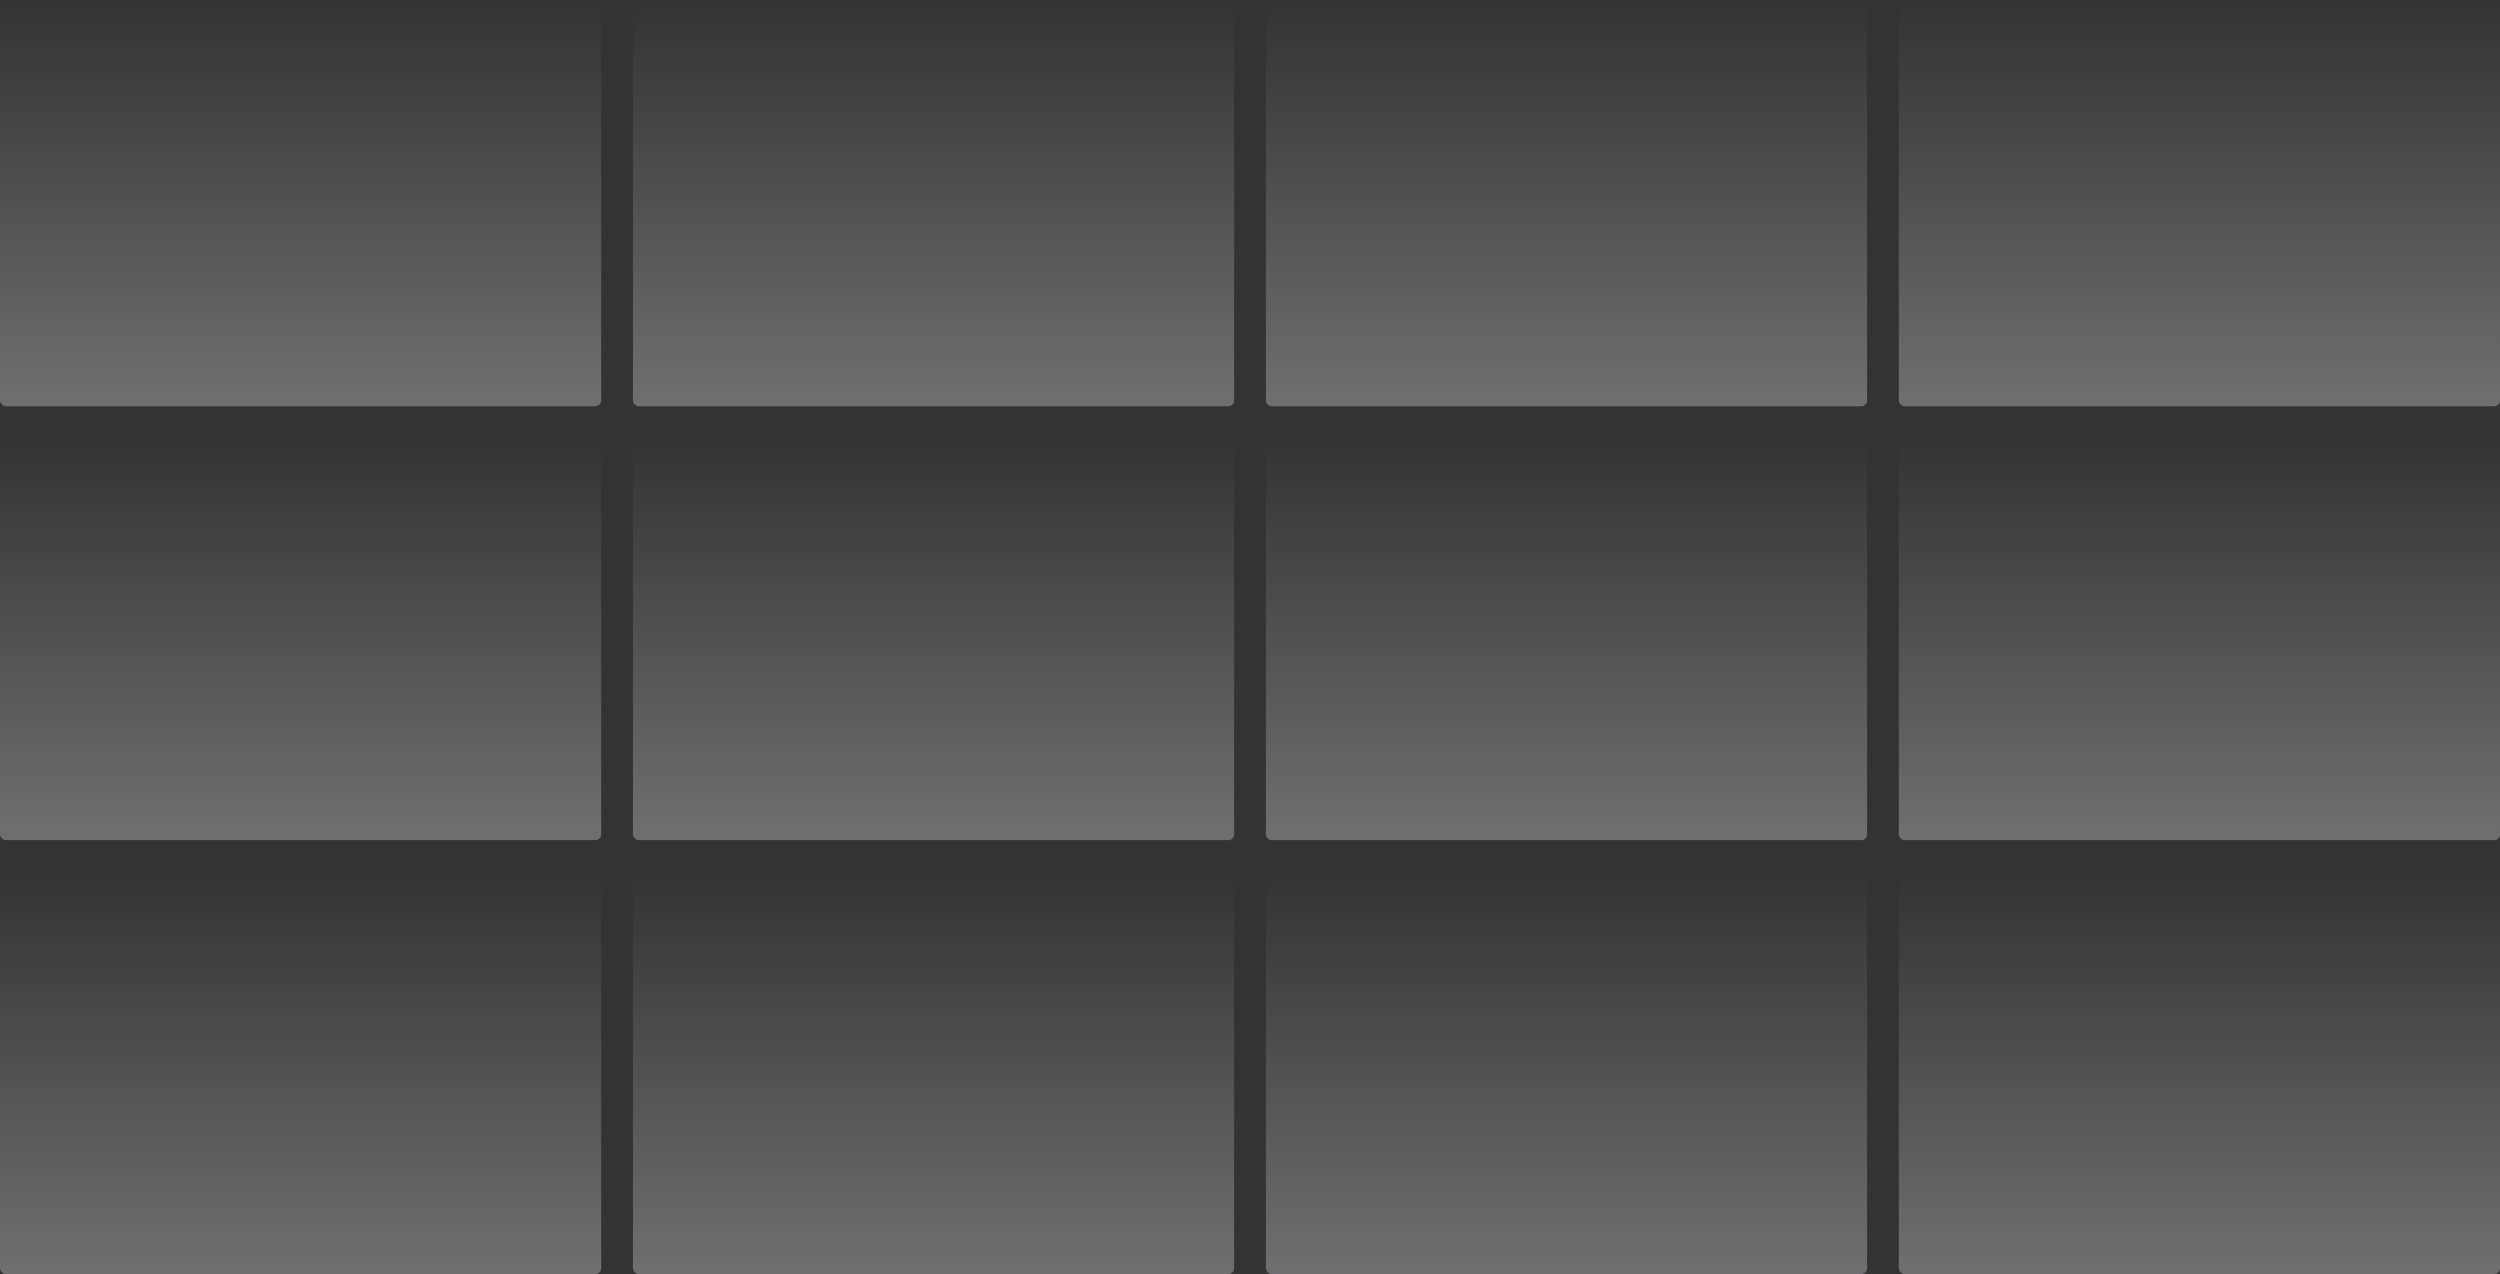 <svg width="1713" height="873" viewBox="0 0 1713 873" fill="none" xmlns="http://www.w3.org/2000/svg">
<rect x="0" y="0" width="1713" height="873" fill="#333333" stroke="none"/>
<rect opacity="0.33" width="411.936" height="278.365" rx="4" fill="url(#paint0_linear_396_2933)"/>
<rect opacity="0.33" x="433.688" width="411.936" height="278.365" rx="4" fill="url(#paint1_linear_396_2933)"/>
<rect opacity="0.33" x="867.376" width="411.936" height="278.365" rx="4" fill="url(#paint2_linear_396_2933)"/>
<rect opacity="0.33" x="1301.06" width="411.936" height="278.365" rx="4" fill="url(#paint3_linear_396_2933)"/>
<rect opacity="0.33" y="297.318" width="411.936" height="278.365" rx="4" fill="url(#paint4_linear_396_2933)"/>
<rect opacity="0.33" x="433.688" y="297.318" width="411.936" height="278.365" rx="4" fill="url(#paint5_linear_396_2933)"/>
<rect opacity="0.33" x="867.376" y="297.318" width="411.936" height="278.365" rx="4" fill="url(#paint6_linear_396_2933)"/>
<rect opacity="0.33" x="1301.06" y="297.318" width="411.936" height="278.365" rx="4" fill="url(#paint7_linear_396_2933)"/>
<rect opacity="0.33" y="594.635" width="411.936" height="278.365" rx="4" fill="url(#paint8_linear_396_2933)"/>
<rect opacity="0.33" x="433.688" y="594.635" width="411.936" height="278.365" rx="4" fill="url(#paint9_linear_396_2933)"/>
<rect opacity="0.33" x="867.376" y="594.635" width="411.936" height="278.365" rx="4" fill="url(#paint10_linear_396_2933)"/>
<rect opacity="0.33" x="1301.06" y="594.635" width="411.936" height="278.365" rx="4" fill="url(#paint11_linear_396_2933)"/>
<defs>
<linearGradient id="paint0_linear_396_2933" x1="205.968" y1="0" x2="205.968" y2="278.365" gradientUnits="userSpaceOnUse">
<stop stop-color="#EFEAEA" stop-opacity="0"/>
<stop offset="1" stop-color="#EAEAEF"/>
</linearGradient>
<linearGradient id="paint1_linear_396_2933" x1="639.656" y1="0" x2="639.656" y2="278.365" gradientUnits="userSpaceOnUse">
<stop stop-color="#EAEAEF" stop-opacity="0"/>
<stop offset="1" stop-color="#EAEAEF"/>
</linearGradient>
<linearGradient id="paint2_linear_396_2933" x1="1073.34" y1="0" x2="1073.34" y2="278.365" gradientUnits="userSpaceOnUse">
<stop stop-color="#EAEAEF" stop-opacity="0"/>
<stop offset="1" stop-color="#EAEAEF"/>
</linearGradient>
<linearGradient id="paint3_linear_396_2933" x1="1507.03" y1="0" x2="1507.03" y2="278.365" gradientUnits="userSpaceOnUse">
<stop stop-color="#EAEAEF" stop-opacity="0"/>
<stop offset="1" stop-color="#EAEAEF"/>
</linearGradient>
<linearGradient id="paint4_linear_396_2933" x1="205.968" y1="297.318" x2="205.968" y2="575.683" gradientUnits="userSpaceOnUse">
<stop stop-color="#EAEAEF" stop-opacity="0"/>
<stop offset="1" stop-color="#EAEAEF"/>
</linearGradient>
<linearGradient id="paint5_linear_396_2933" x1="639.656" y1="297.318" x2="639.656" y2="575.683" gradientUnits="userSpaceOnUse">
<stop stop-color="#EAEAEF" stop-opacity="0"/>
<stop offset="1" stop-color="#EAEAEF"/>
</linearGradient>
<linearGradient id="paint6_linear_396_2933" x1="1073.34" y1="297.318" x2="1073.34" y2="575.683" gradientUnits="userSpaceOnUse">
<stop stop-color="#EAEAEF" stop-opacity="0"/>
<stop offset="1" stop-color="#EAEAEF"/>
</linearGradient>
<linearGradient id="paint7_linear_396_2933" x1="1507.03" y1="297.318" x2="1507.03" y2="575.683" gradientUnits="userSpaceOnUse">
<stop stop-color="#EAEAEF" stop-opacity="0"/>
<stop offset="1" stop-color="#EAEAEF"/>
</linearGradient>
<linearGradient id="paint8_linear_396_2933" x1="205.968" y1="594.635" x2="205.968" y2="873" gradientUnits="userSpaceOnUse">
<stop stop-color="#EAEAEF" stop-opacity="0"/>
<stop offset="1" stop-color="#EAEAEF"/>
</linearGradient>
<linearGradient id="paint9_linear_396_2933" x1="639.656" y1="594.635" x2="639.656" y2="873" gradientUnits="userSpaceOnUse">
<stop stop-color="#EAEAEF" stop-opacity="0"/>
<stop offset="1" stop-color="#EAEAEF"/>
</linearGradient>
<linearGradient id="paint10_linear_396_2933" x1="1073.34" y1="594.635" x2="1073.34" y2="873" gradientUnits="userSpaceOnUse">
<stop stop-color="#EAEAEF" stop-opacity="0"/>
<stop offset="1" stop-color="#EAEAEF"/>
</linearGradient>
<linearGradient id="paint11_linear_396_2933" x1="1507.03" y1="594.635" x2="1507.03" y2="873" gradientUnits="userSpaceOnUse">
<stop stop-color="#EAEAEF" stop-opacity="0"/>
<stop offset="1" stop-color="#EAEAEF"/>
</linearGradient>
</defs>
</svg>
